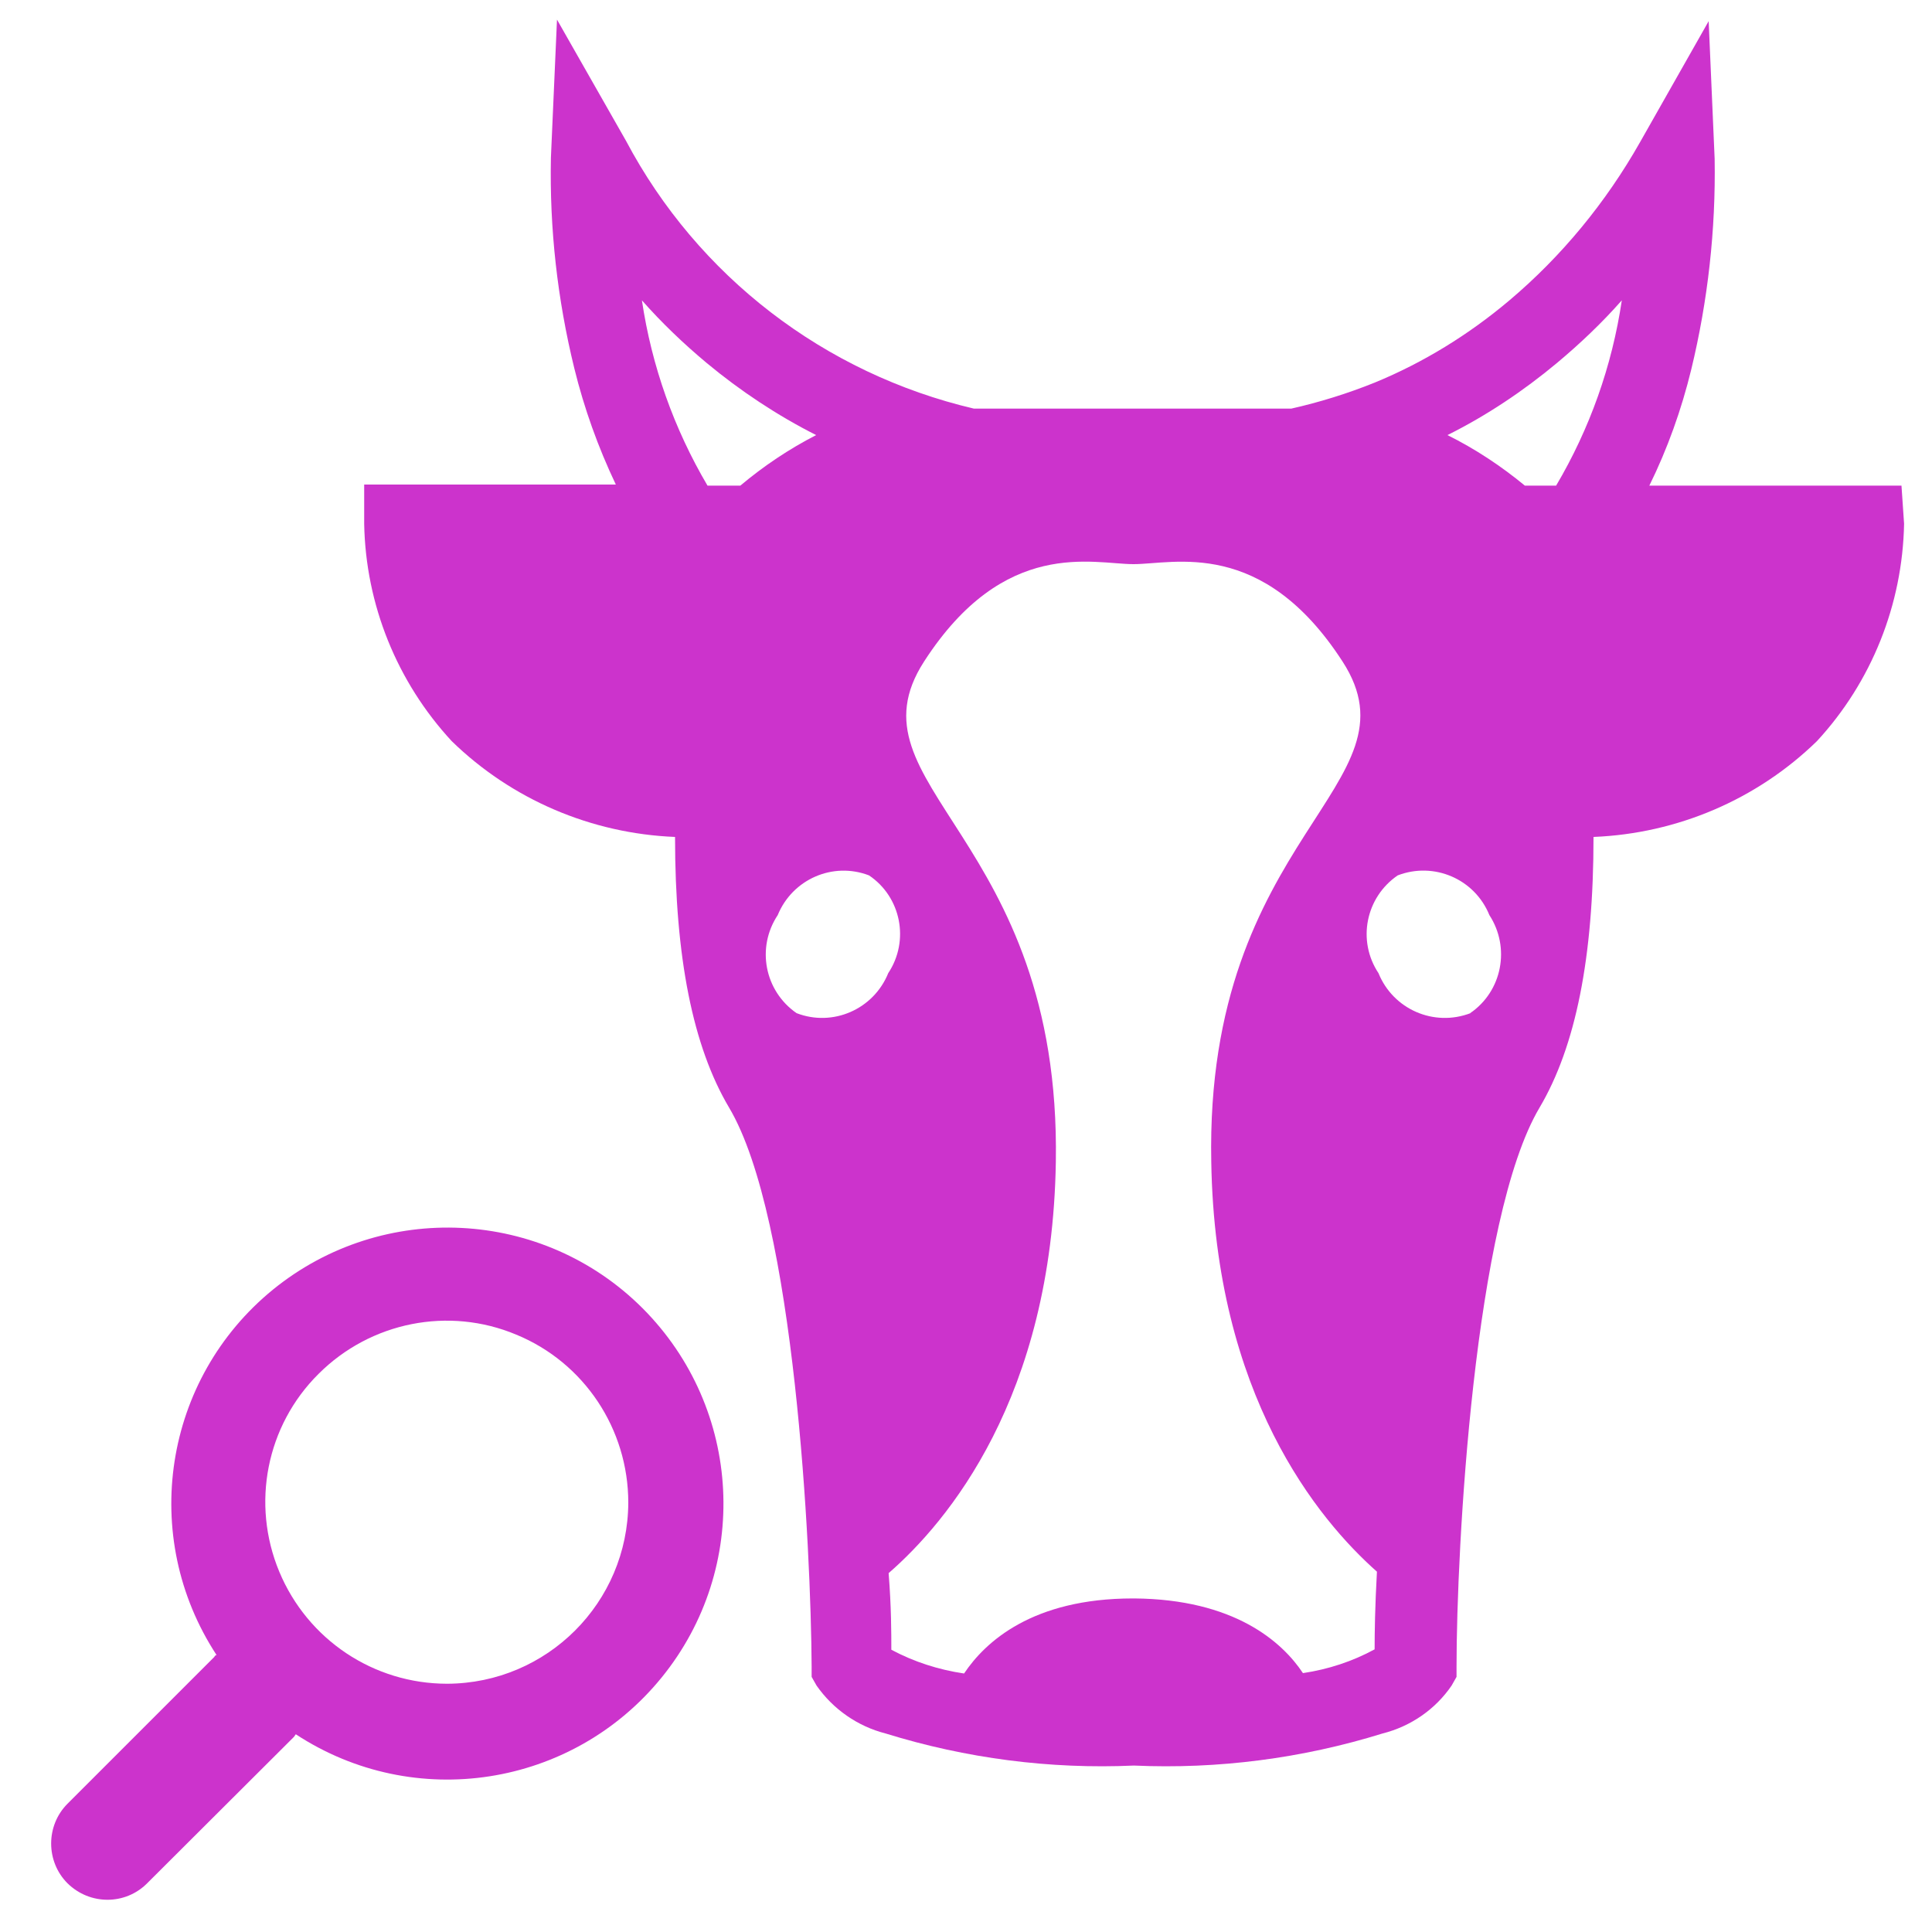 <?xml version="1.0" encoding="UTF-8"?>
<svg xmlns="http://www.w3.org/2000/svg" xmlns:xlink="http://www.w3.org/1999/xlink" width="20px" height="20px" viewBox="0 0 20 20" version="1.1">
<g id="surface1">
<path style=" stroke:none;fill-rule:nonzero;fill:rgb(80%,20%,80%);fill-opacity:1;" d="M 19.684 5.027 L 17.074 5.027 C 17.262 4.645 17.406 4.242 17.508 3.824 C 17.68 3.113 17.762 2.379 17.75 1.645 L 17.688 0.219 L 16.977 1.473 C 16.625 2.094 16.168 2.652 15.621 3.113 C 15.203 3.465 14.734 3.754 14.23 3.961 C 13.949 4.074 13.66 4.164 13.367 4.23 L 10.082 4.23 C 8.535 3.867 7.223 2.859 6.48 1.457 L 5.766 0.203 L 5.703 1.633 C 5.688 2.367 5.77 3.098 5.945 3.812 C 6.047 4.227 6.191 4.629 6.375 5.016 L 3.77 5.016 L 3.77 5.422 C 3.785 6.258 4.109 7.059 4.676 7.672 C 5.297 8.277 6.121 8.629 6.988 8.664 C 6.988 9.91 7.172 10.832 7.547 11.465 C 8.23 12.613 8.395 16.031 8.402 17.254 L 8.402 17.359 L 8.453 17.449 C 8.625 17.695 8.879 17.871 9.168 17.945 C 10 18.203 10.871 18.316 11.738 18.277 C 12.609 18.316 13.48 18.203 14.312 17.945 C 14.605 17.871 14.859 17.695 15.027 17.449 L 15.078 17.359 L 15.078 17.254 C 15.078 16.035 15.258 12.609 15.938 11.465 C 16.312 10.832 16.496 9.91 16.496 8.664 C 17.363 8.629 18.188 8.277 18.809 7.672 C 19.375 7.059 19.695 6.258 19.711 5.422 Z M 7.324 5.027 C 6.977 4.438 6.746 3.789 6.645 3.109 C 6.852 3.344 7.078 3.559 7.316 3.758 C 7.664 4.047 8.047 4.301 8.449 4.504 C 8.168 4.648 7.906 4.824 7.664 5.027 Z M 8.246 10.488 C 7.914 10.258 7.828 9.809 8.051 9.473 C 8.203 9.102 8.621 8.918 8.996 9.062 C 9.328 9.285 9.418 9.738 9.195 10.074 C 9.043 10.449 8.621 10.633 8.246 10.488 Z M 14.23 17.074 C 14 17.199 13.75 17.281 13.488 17.32 C 13.27 16.992 12.773 16.555 11.742 16.547 L 11.727 16.547 C 10.688 16.547 10.199 16.996 9.98 17.324 C 9.715 17.285 9.461 17.203 9.227 17.078 C 9.227 16.906 9.227 16.633 9.199 16.285 C 9.805 15.758 10.891 14.473 10.93 12.027 C 10.984 8.645 8.734 8.137 9.566 6.848 C 10.398 5.559 11.316 5.84 11.734 5.84 C 12.152 5.84 13.066 5.562 13.898 6.848 C 14.73 8.133 12.473 8.633 12.539 12.027 C 12.578 14.445 13.645 15.73 14.254 16.27 C 14.234 16.629 14.23 16.902 14.23 17.074 Z M 15.223 10.488 C 14.844 10.633 14.422 10.449 14.27 10.074 C 14.047 9.738 14.137 9.289 14.469 9.062 C 14.844 8.918 15.266 9.098 15.418 9.473 C 15.637 9.809 15.551 10.262 15.219 10.488 Z M 16.125 5.027 L 15.785 5.027 C 15.539 4.824 15.273 4.648 14.984 4.504 C 15.391 4.301 15.77 4.047 16.117 3.758 C 16.355 3.559 16.582 3.344 16.789 3.109 C 16.688 3.789 16.457 4.438 16.109 5.027 Z M 16.125 5.027 "/>
<path style=" stroke:none;fill-rule:evenodd;fill:rgb(80%,20%,80%);fill-opacity:1;" d="M 0.699 18.672 C 0.473 18.898 0.473 19.27 0.699 19.496 C 0.93 19.723 1.297 19.723 1.523 19.496 L 3.043 17.98 L 3.062 17.953 C 4.289 18.758 5.922 18.504 6.848 17.367 C 7.773 16.23 7.688 14.582 6.652 13.543 C 5.617 12.508 3.965 12.426 2.828 13.348 C 1.691 14.273 1.438 15.906 2.242 17.133 C 2.242 17.133 2.227 17.133 2.219 17.152 Z M 4.629 17.43 C 3.867 17.43 3.184 16.973 2.891 16.27 C 2.598 15.566 2.758 14.758 3.297 14.223 C 3.836 13.684 4.645 13.523 5.344 13.816 C 6.047 14.105 6.504 14.793 6.504 15.555 C 6.5 16.59 5.664 17.426 4.629 17.43 Z M 4.629 17.43 "/>
</g>
</svg>
